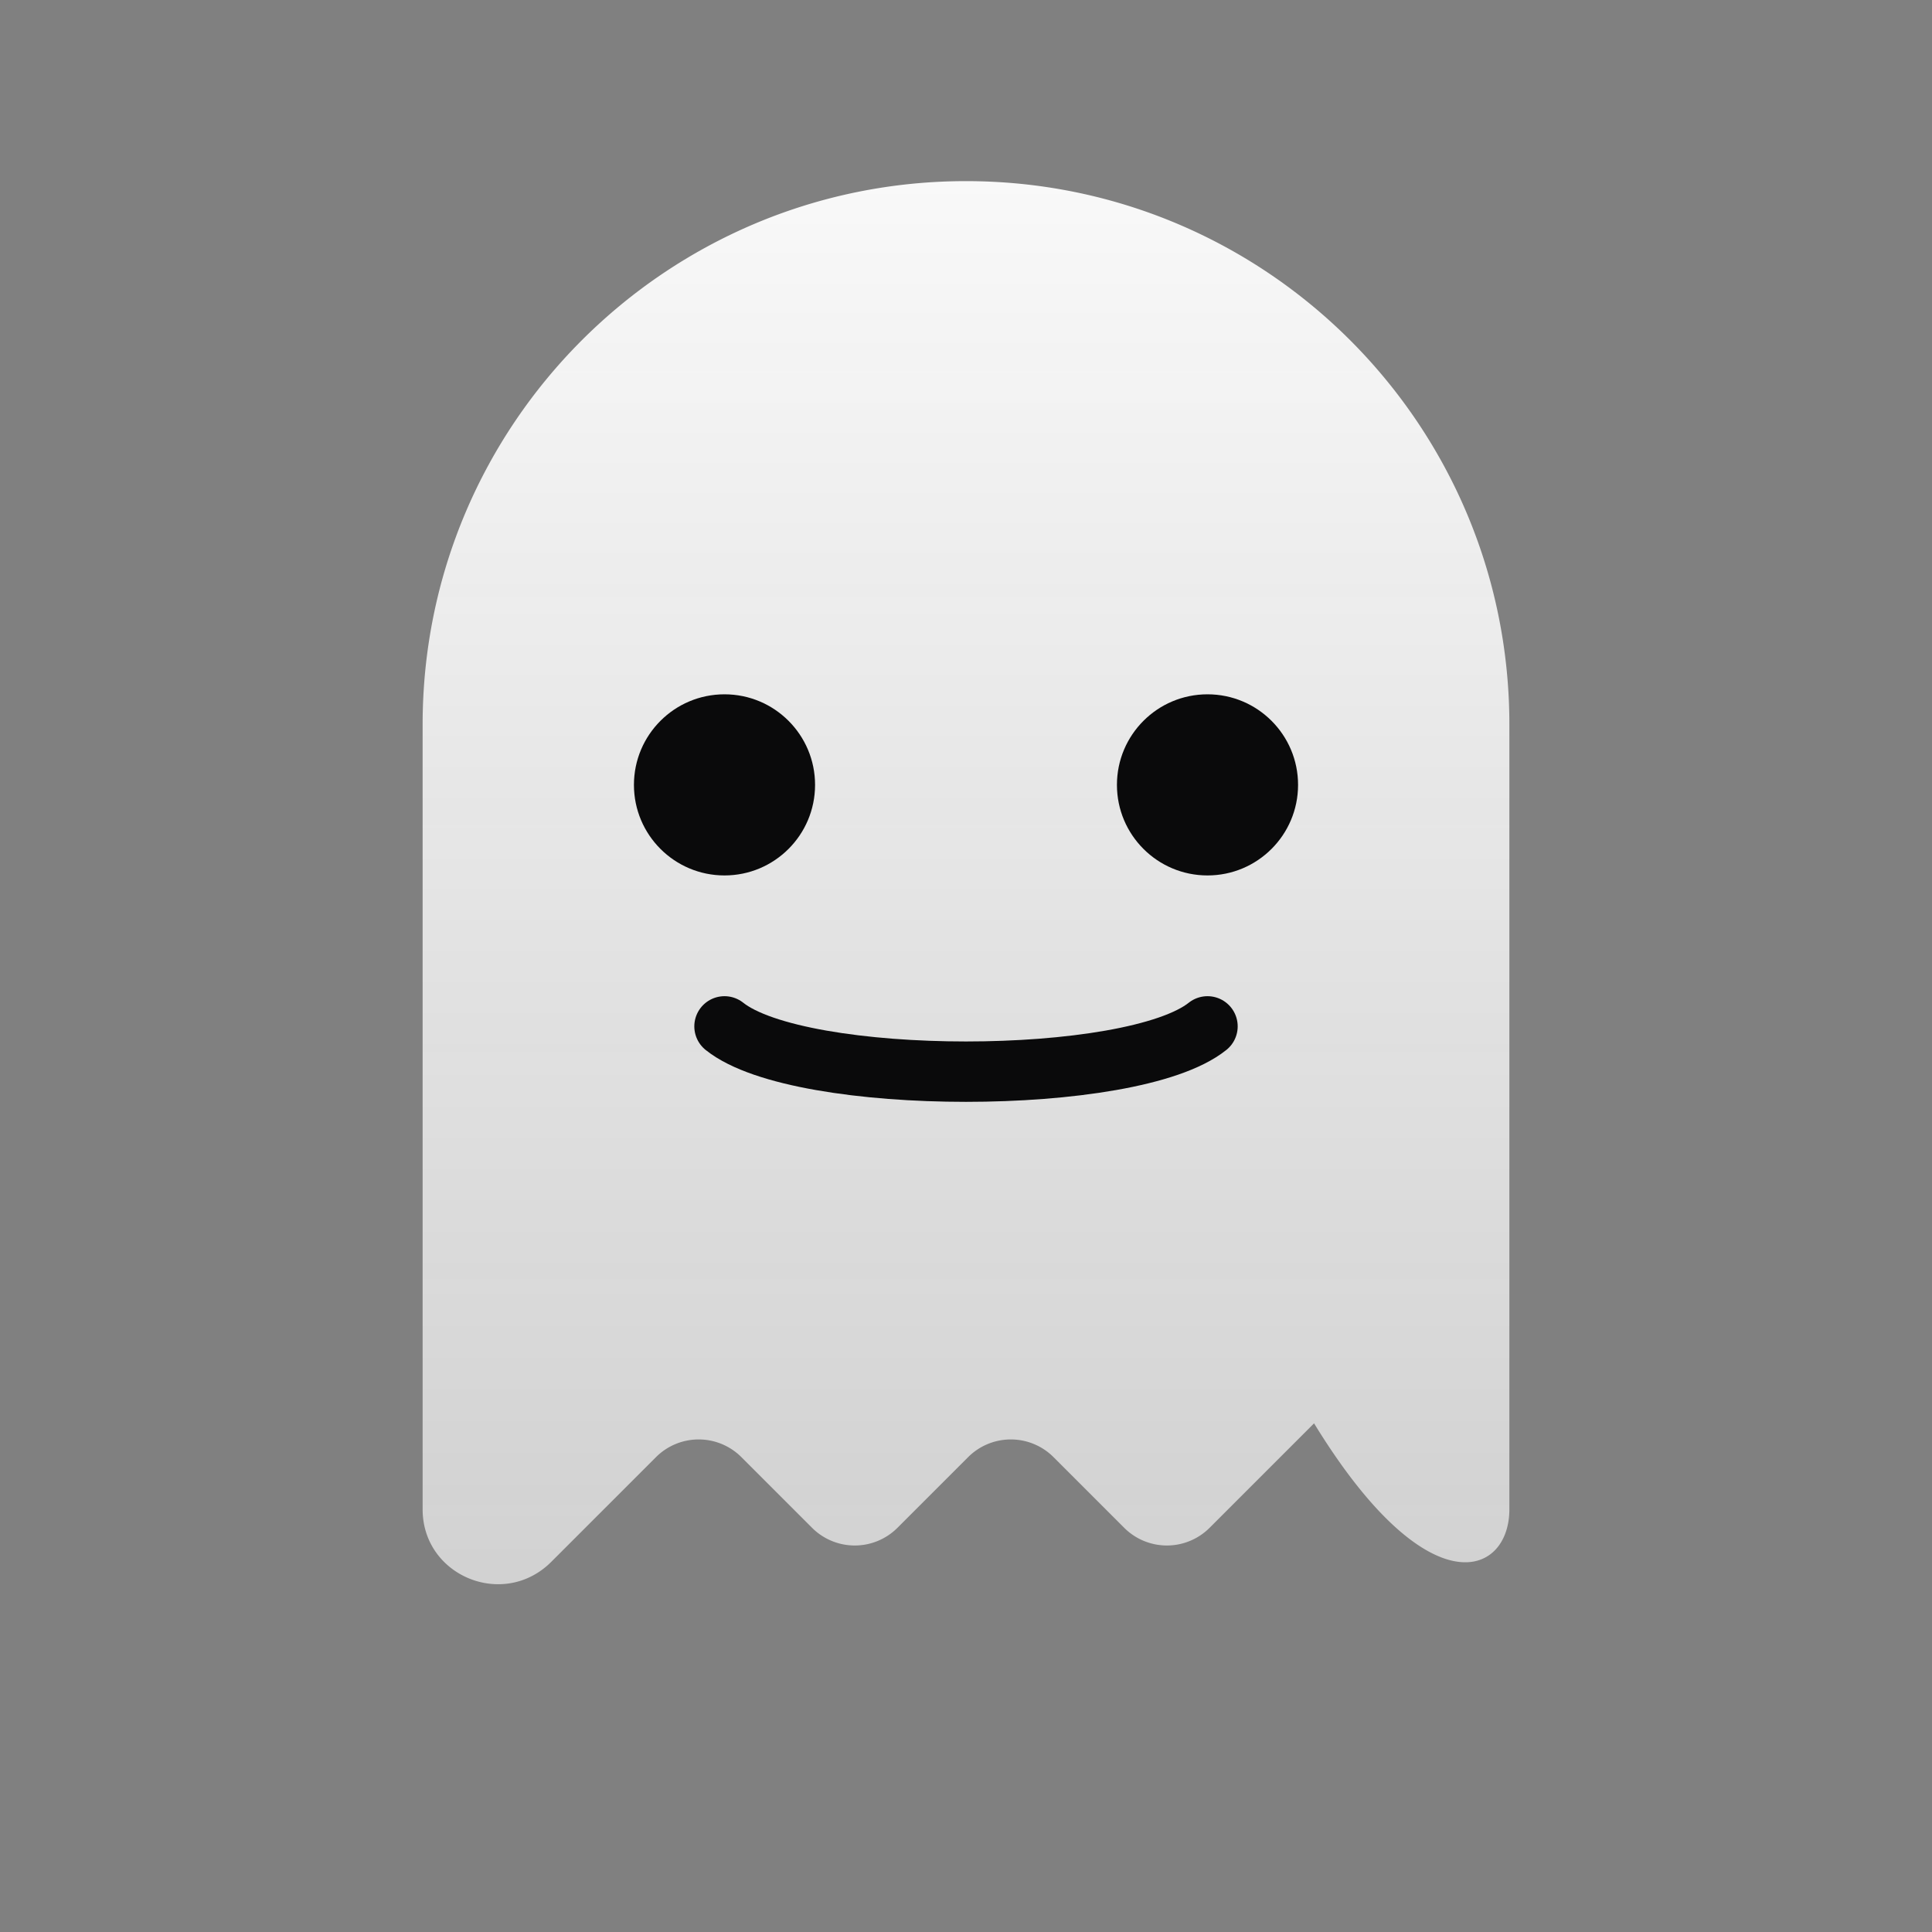 <svg xmlns="http://www.w3.org/2000/svg" viewBox="0 0 64 64" fill="none">
  <rect x="0" y="0" width="64" height="64" fill="#808080" stroke="none"/>
  <defs>
    <linearGradient id="g" x1="0" y1="0" x2="0" y2="1">
      <stop offset="0" stop-color="#ffffff" stop-opacity="0.95"/>
      <stop offset="1" stop-color="#d9d9d9" stop-opacity="0.9"/>
    </linearGradient>
  </defs>
  <path d="M32 6c-9.94 0-18 8.06-18 18v26c0 2.21 2.69 3.32 4.27 1.73l3.46-3.46a2 2 0 0 1 2.83 0l2.34 2.34a2 2 0 0 0 2.83 0l2.34-2.34a2 2 0 0 1 2.83 0l2.34 2.34a2 2 0 0 0 2.83 0l3.46-3.46C47.31 53.32 50 52.21 50 50V24C50 14.06 41.94 6 32 6z" fill="url(#g)"/>
  <circle cx="24" cy="26" r="3" fill="#0a0a0b"/>
  <circle cx="40" cy="26" r="3" fill="#0a0a0b"/>
  <path d="M24 34c2.5 2 13.5 2 16 0" stroke="#0a0a0b" stroke-width="2" stroke-linecap="round"/>
</svg>


